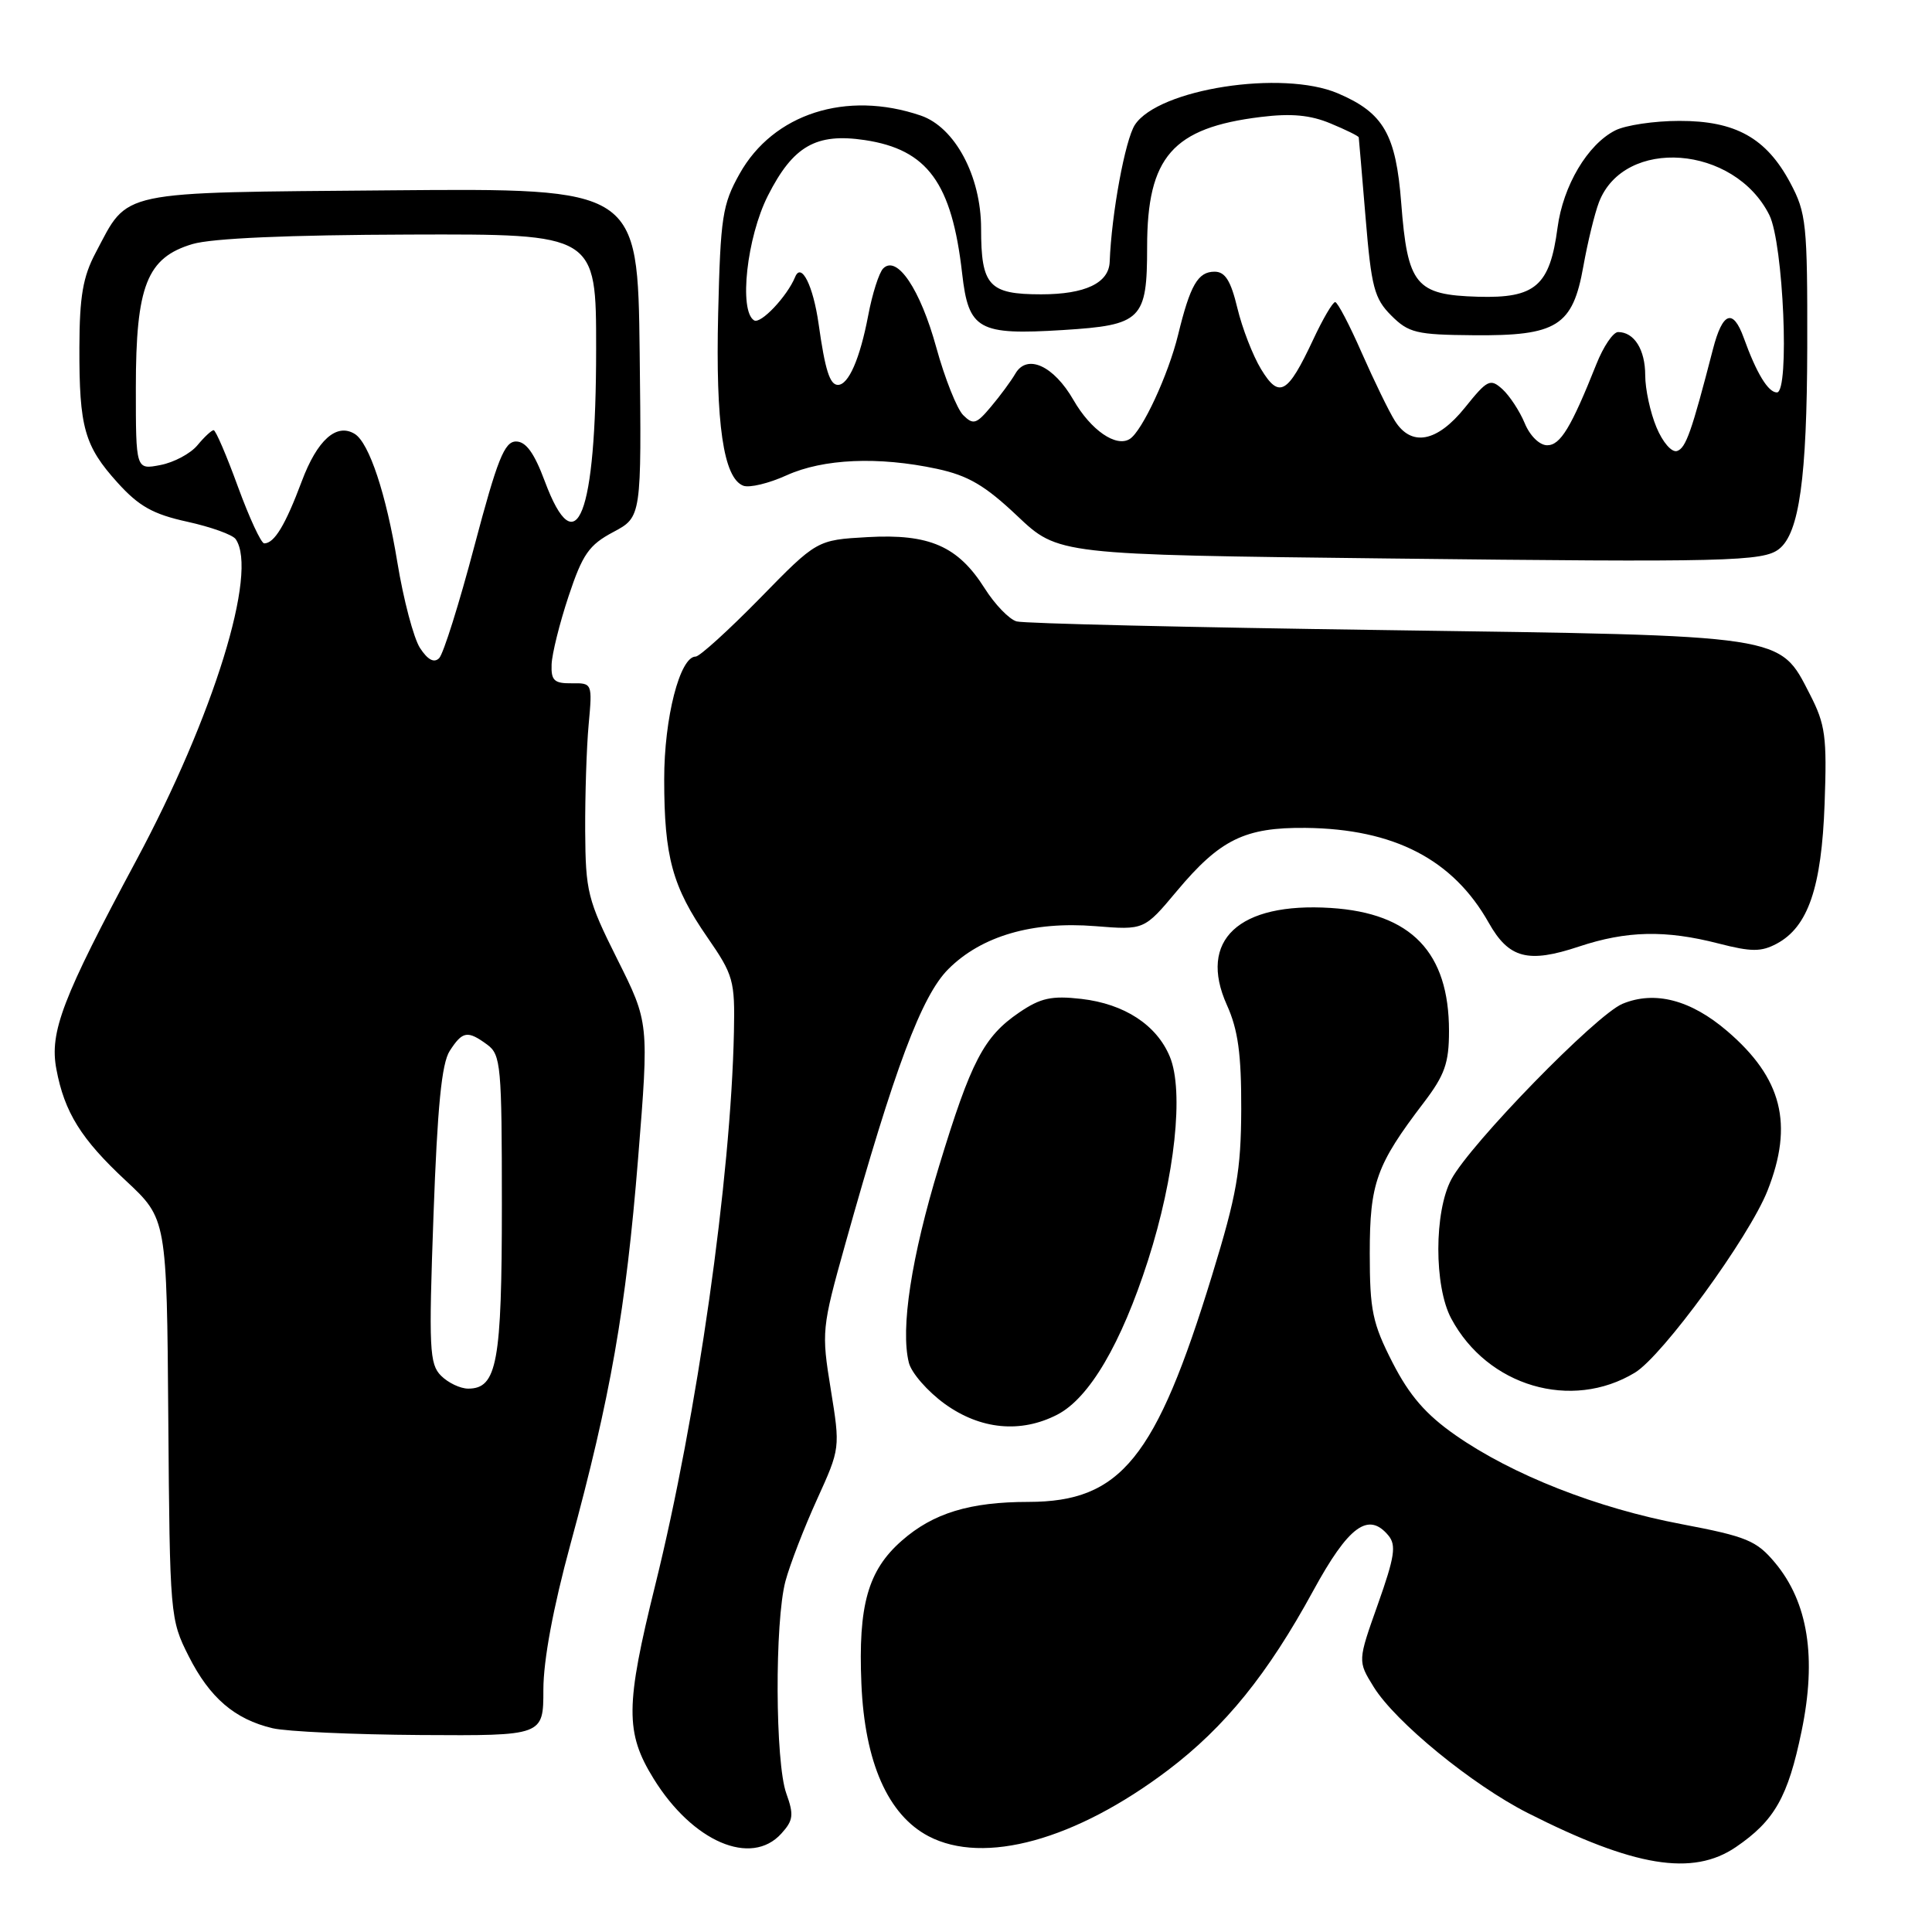 <?xml version="1.0" encoding="UTF-8" standalone="no"?>
<!DOCTYPE svg PUBLIC "-//W3C//DTD SVG 1.1//EN" "http://www.w3.org/Graphics/SVG/1.1/DTD/svg11.dtd" >
<svg xmlns="http://www.w3.org/2000/svg" xmlns:xlink="http://www.w3.org/1999/xlink" version="1.1" viewBox="0 0 256 256">
 <g >
 <path fill="currentColor"
d=" M 230.01 244.75 C 235.13 241.26 236.92 238.12 238.72 229.38 C 240.74 219.64 239.58 212.32 235.20 207.07 C 232.74 204.13 231.45 203.60 222.83 201.96 C 211.60 199.84 200.38 195.42 192.86 190.17 C 188.92 187.42 186.76 184.92 184.52 180.55 C 181.86 175.34 181.50 173.64 181.50 166.07 C 181.50 156.76 182.36 154.36 188.65 146.11 C 191.44 142.45 192.00 140.86 192.00 136.61 C 192.00 126.19 187.00 120.99 176.34 120.31 C 164.12 119.53 158.71 124.59 162.57 133.17 C 164.05 136.45 164.49 139.67 164.47 146.97 C 164.44 155.12 163.88 158.31 160.60 169.00 C 153.17 193.25 148.52 198.99 136.30 199.01 C 128.50 199.01 123.64 200.50 119.49 204.15 C 115.00 208.08 113.70 212.72 114.14 223.12 C 114.58 233.52 117.66 240.49 123.04 243.31 C 130.39 247.16 142.53 243.81 154.77 234.55 C 162.33 228.82 167.98 221.84 174.01 210.78 C 178.69 202.20 181.32 200.27 183.97 203.46 C 185.04 204.75 184.80 206.29 182.58 212.56 C 179.90 220.10 179.90 220.10 182.01 223.51 C 184.88 228.16 195.06 236.49 202.43 240.23 C 216.54 247.38 224.28 248.65 230.01 244.75 Z  M 103.53 242.96 C 105.12 241.21 105.21 240.48 104.19 237.64 C 102.71 233.55 102.64 214.88 104.08 209.50 C 104.67 207.30 106.55 202.44 108.25 198.70 C 111.34 191.90 111.34 191.89 110.08 184.09 C 108.84 176.47 108.88 175.99 111.99 164.89 C 118.52 141.56 122.12 131.94 125.66 128.41 C 130.04 124.03 136.80 122.05 145.14 122.72 C 151.61 123.24 151.61 123.24 155.93 118.08 C 161.67 111.22 164.95 109.62 173.00 109.70 C 184.73 109.83 192.54 113.88 197.27 122.28 C 199.93 127.00 202.47 127.67 209.20 125.43 C 215.54 123.32 220.69 123.21 227.72 125.02 C 232.07 126.14 233.37 126.14 235.43 125.04 C 239.58 122.82 241.37 117.60 241.77 106.50 C 242.09 97.59 241.88 96.01 239.82 92.00 C 235.73 84.05 236.95 84.24 183.50 83.49 C 157.65 83.13 135.70 82.62 134.71 82.34 C 133.73 82.07 131.82 80.09 130.47 77.95 C 126.94 72.37 123.15 70.71 114.97 71.17 C 108.24 71.55 108.24 71.55 100.69 79.28 C 96.53 83.52 92.70 87.00 92.18 87.00 C 90.09 87.00 88.00 95.13 88.01 103.27 C 88.01 113.54 89.09 117.49 93.73 124.20 C 97.18 129.19 97.39 129.92 97.25 136.73 C 96.85 156.08 92.37 187.63 86.83 210.00 C 82.86 226.02 82.83 229.58 86.61 235.69 C 91.78 244.05 99.53 247.38 103.53 242.96 Z  M 72.00 223.89 C 72.00 220.00 73.30 213.01 75.58 204.64 C 80.90 185.10 82.94 173.47 84.55 153.50 C 86.00 135.50 86.00 135.50 81.79 127.09 C 77.85 119.21 77.59 118.14 77.54 110.09 C 77.52 105.37 77.72 99.03 78.00 96.00 C 78.50 90.54 78.48 90.50 75.75 90.54 C 73.44 90.57 73.01 90.17 73.09 88.04 C 73.14 86.64 74.15 82.58 75.34 79.00 C 77.19 73.44 78.04 72.21 81.26 70.50 C 85.01 68.50 85.01 68.50 84.76 46.72 C 84.50 24.94 84.50 24.94 51.85 25.22 C 15.13 25.54 17.11 25.12 12.67 33.50 C 10.99 36.66 10.54 39.29 10.52 46.00 C 10.49 56.65 11.18 59.09 15.59 63.97 C 18.41 67.09 20.29 68.14 24.81 69.13 C 27.94 69.82 30.83 70.85 31.23 71.44 C 34.23 75.77 28.31 94.89 18.06 114.00 C 8.27 132.25 6.54 136.75 7.47 141.67 C 8.54 147.39 10.75 150.94 16.69 156.46 C 22.10 161.51 22.10 161.51 22.30 188.00 C 22.50 214.09 22.54 214.58 25.00 219.45 C 27.79 224.97 31.10 227.81 36.12 229.00 C 37.98 229.44 46.81 229.84 55.75 229.90 C 72.00 230.00 72.00 230.00 72.00 223.89 Z  M 140.11 187.44 C 144.34 185.25 148.56 178.08 152.12 167.00 C 155.68 155.91 156.90 144.58 155.01 140.02 C 153.27 135.81 148.99 133.02 143.29 132.36 C 139.34 131.91 137.89 132.23 135.05 134.16 C 130.36 137.36 128.68 140.57 124.43 154.52 C 120.75 166.60 119.30 176.07 120.43 180.57 C 120.77 181.92 122.90 184.36 125.17 186.01 C 129.90 189.43 135.26 189.95 140.11 187.44 Z  M 216.64 181.88 C 220.31 179.65 231.75 163.96 234.20 157.78 C 237.69 148.97 236.14 142.85 228.86 136.62 C 224.03 132.48 219.26 131.24 214.99 133.01 C 211.50 134.45 194.82 151.57 192.31 156.27 C 190.02 160.56 190.01 170.43 192.29 174.70 C 197.09 183.70 208.23 186.98 216.64 181.88 Z  M 235.74 72.74 C 238.41 70.64 239.43 63.32 239.47 46.00 C 239.50 29.64 239.35 28.22 237.21 24.21 C 234.04 18.28 229.96 16.00 222.50 16.02 C 219.20 16.02 215.39 16.59 214.03 17.28 C 210.36 19.14 207.12 24.60 206.38 30.18 C 205.36 37.88 203.45 39.54 195.85 39.32 C 187.57 39.08 186.51 37.78 185.67 26.91 C 184.97 17.79 183.33 14.95 177.28 12.37 C 169.92 9.23 153.50 11.78 150.38 16.54 C 149.09 18.52 147.28 28.33 147.04 34.68 C 146.94 37.50 143.80 39.00 137.96 39.00 C 131.03 39.00 130.00 37.87 130.00 30.28 C 130.00 23.34 126.53 16.85 122.00 15.31 C 112.15 11.95 102.46 15.06 98.00 23.03 C 95.72 27.10 95.47 28.76 95.16 41.56 C 94.81 56.13 95.86 63.35 98.49 64.36 C 99.30 64.67 101.88 64.05 104.23 62.98 C 109.09 60.78 116.39 60.46 124.14 62.12 C 128.28 63.01 130.52 64.32 134.80 68.37 C 140.22 73.50 140.22 73.50 183.86 74.00 C 228.91 74.52 233.64 74.40 235.74 72.74 Z  M 58.44 182.29 C 56.90 180.75 56.80 178.71 57.44 161.04 C 57.96 146.64 58.52 140.91 59.59 139.25 C 61.29 136.62 61.95 136.51 64.56 138.42 C 66.37 139.75 66.50 141.20 66.50 159.67 C 66.50 180.54 65.86 184.00 62.04 184.00 C 60.99 184.00 59.38 183.23 58.44 182.29 Z  M 55.65 85.86 C 54.81 84.56 53.46 79.45 52.65 74.50 C 51.17 65.47 48.92 58.69 47.01 57.50 C 44.59 56.01 42.03 58.30 39.98 63.79 C 37.81 69.58 36.35 72.00 35.01 72.00 C 34.60 72.00 33.04 68.62 31.53 64.50 C 30.03 60.38 28.58 57.00 28.31 57.00 C 28.04 57.00 27.07 57.90 26.16 59.00 C 25.25 60.10 23.04 61.28 21.25 61.62 C 18.00 62.25 18.00 62.25 18.00 51.38 C 18.00 37.85 19.47 34.14 25.50 32.34 C 28.09 31.57 38.23 31.13 54.25 31.08 C 79.00 31.00 79.00 31.00 78.99 46.25 C 78.99 68.33 76.38 75.02 72.18 63.75 C 70.79 60.02 69.69 58.50 68.38 58.50 C 66.84 58.50 65.90 60.87 62.86 72.35 C 60.85 79.97 58.75 86.65 58.19 87.21 C 57.52 87.88 56.68 87.44 55.65 85.86 Z  M 219.49 56.62 C 218.67 54.66 218.00 51.56 218.00 49.73 C 218.00 46.33 216.54 44.00 214.41 44.00 C 213.75 44.00 212.46 45.91 211.53 48.25 C 208.18 56.66 206.76 59.00 205.01 59.00 C 204.00 59.00 202.72 57.75 202.03 56.07 C 201.36 54.46 200.03 52.44 199.08 51.57 C 197.47 50.12 197.09 50.30 194.12 54.00 C 190.42 58.60 187.01 59.25 184.82 55.75 C 184.04 54.51 182.08 50.47 180.45 46.78 C 178.83 43.08 177.24 40.04 176.92 40.03 C 176.60 40.01 175.28 42.26 173.99 45.03 C 170.61 52.24 169.50 52.87 167.10 48.92 C 166.01 47.13 164.60 43.49 163.96 40.83 C 163.09 37.20 162.34 36.00 160.94 36.00 C 158.73 36.00 157.71 37.77 156.10 44.38 C 154.81 49.66 151.36 57.10 149.71 58.16 C 147.90 59.32 144.55 57.01 142.25 53.02 C 139.62 48.44 136.09 46.84 134.54 49.51 C 133.97 50.49 132.52 52.46 131.31 53.89 C 129.37 56.21 128.96 56.33 127.62 55.00 C 126.80 54.17 125.19 50.14 124.06 46.03 C 121.94 38.33 118.86 33.74 117.03 35.57 C 116.48 36.12 115.58 38.93 115.04 41.81 C 113.95 47.53 112.44 51.00 111.03 51.00 C 109.95 51.00 109.33 49.03 108.47 42.92 C 107.75 37.85 106.18 34.70 105.36 36.70 C 104.30 39.28 100.79 42.99 99.92 42.45 C 97.88 41.19 98.96 31.44 101.75 25.93 C 105.09 19.34 108.13 17.60 114.58 18.56 C 122.90 19.81 126.13 24.24 127.49 36.25 C 128.34 43.71 129.63 44.43 140.87 43.73 C 151.28 43.08 152.00 42.37 152.00 32.71 C 152.00 20.79 155.38 16.93 167.06 15.50 C 171.10 15.00 173.64 15.24 176.31 16.36 C 178.34 17.20 180.02 18.03 180.04 18.20 C 180.07 18.36 180.47 23.17 180.95 28.88 C 181.71 38.06 182.10 39.56 184.35 41.81 C 186.65 44.11 187.69 44.36 195.24 44.42 C 206.31 44.52 208.39 43.22 209.80 35.30 C 210.37 32.11 211.30 28.29 211.87 26.80 C 215.21 18.12 229.82 19.22 234.45 28.50 C 236.31 32.25 237.16 52.00 235.45 52.00 C 234.29 52.00 232.75 49.47 231.05 44.75 C 229.63 40.83 228.25 41.34 226.98 46.25 C 224.14 57.24 223.39 59.37 222.22 59.76 C 221.52 59.99 220.32 58.62 219.49 56.62 Z "/>
</g>
</svg>